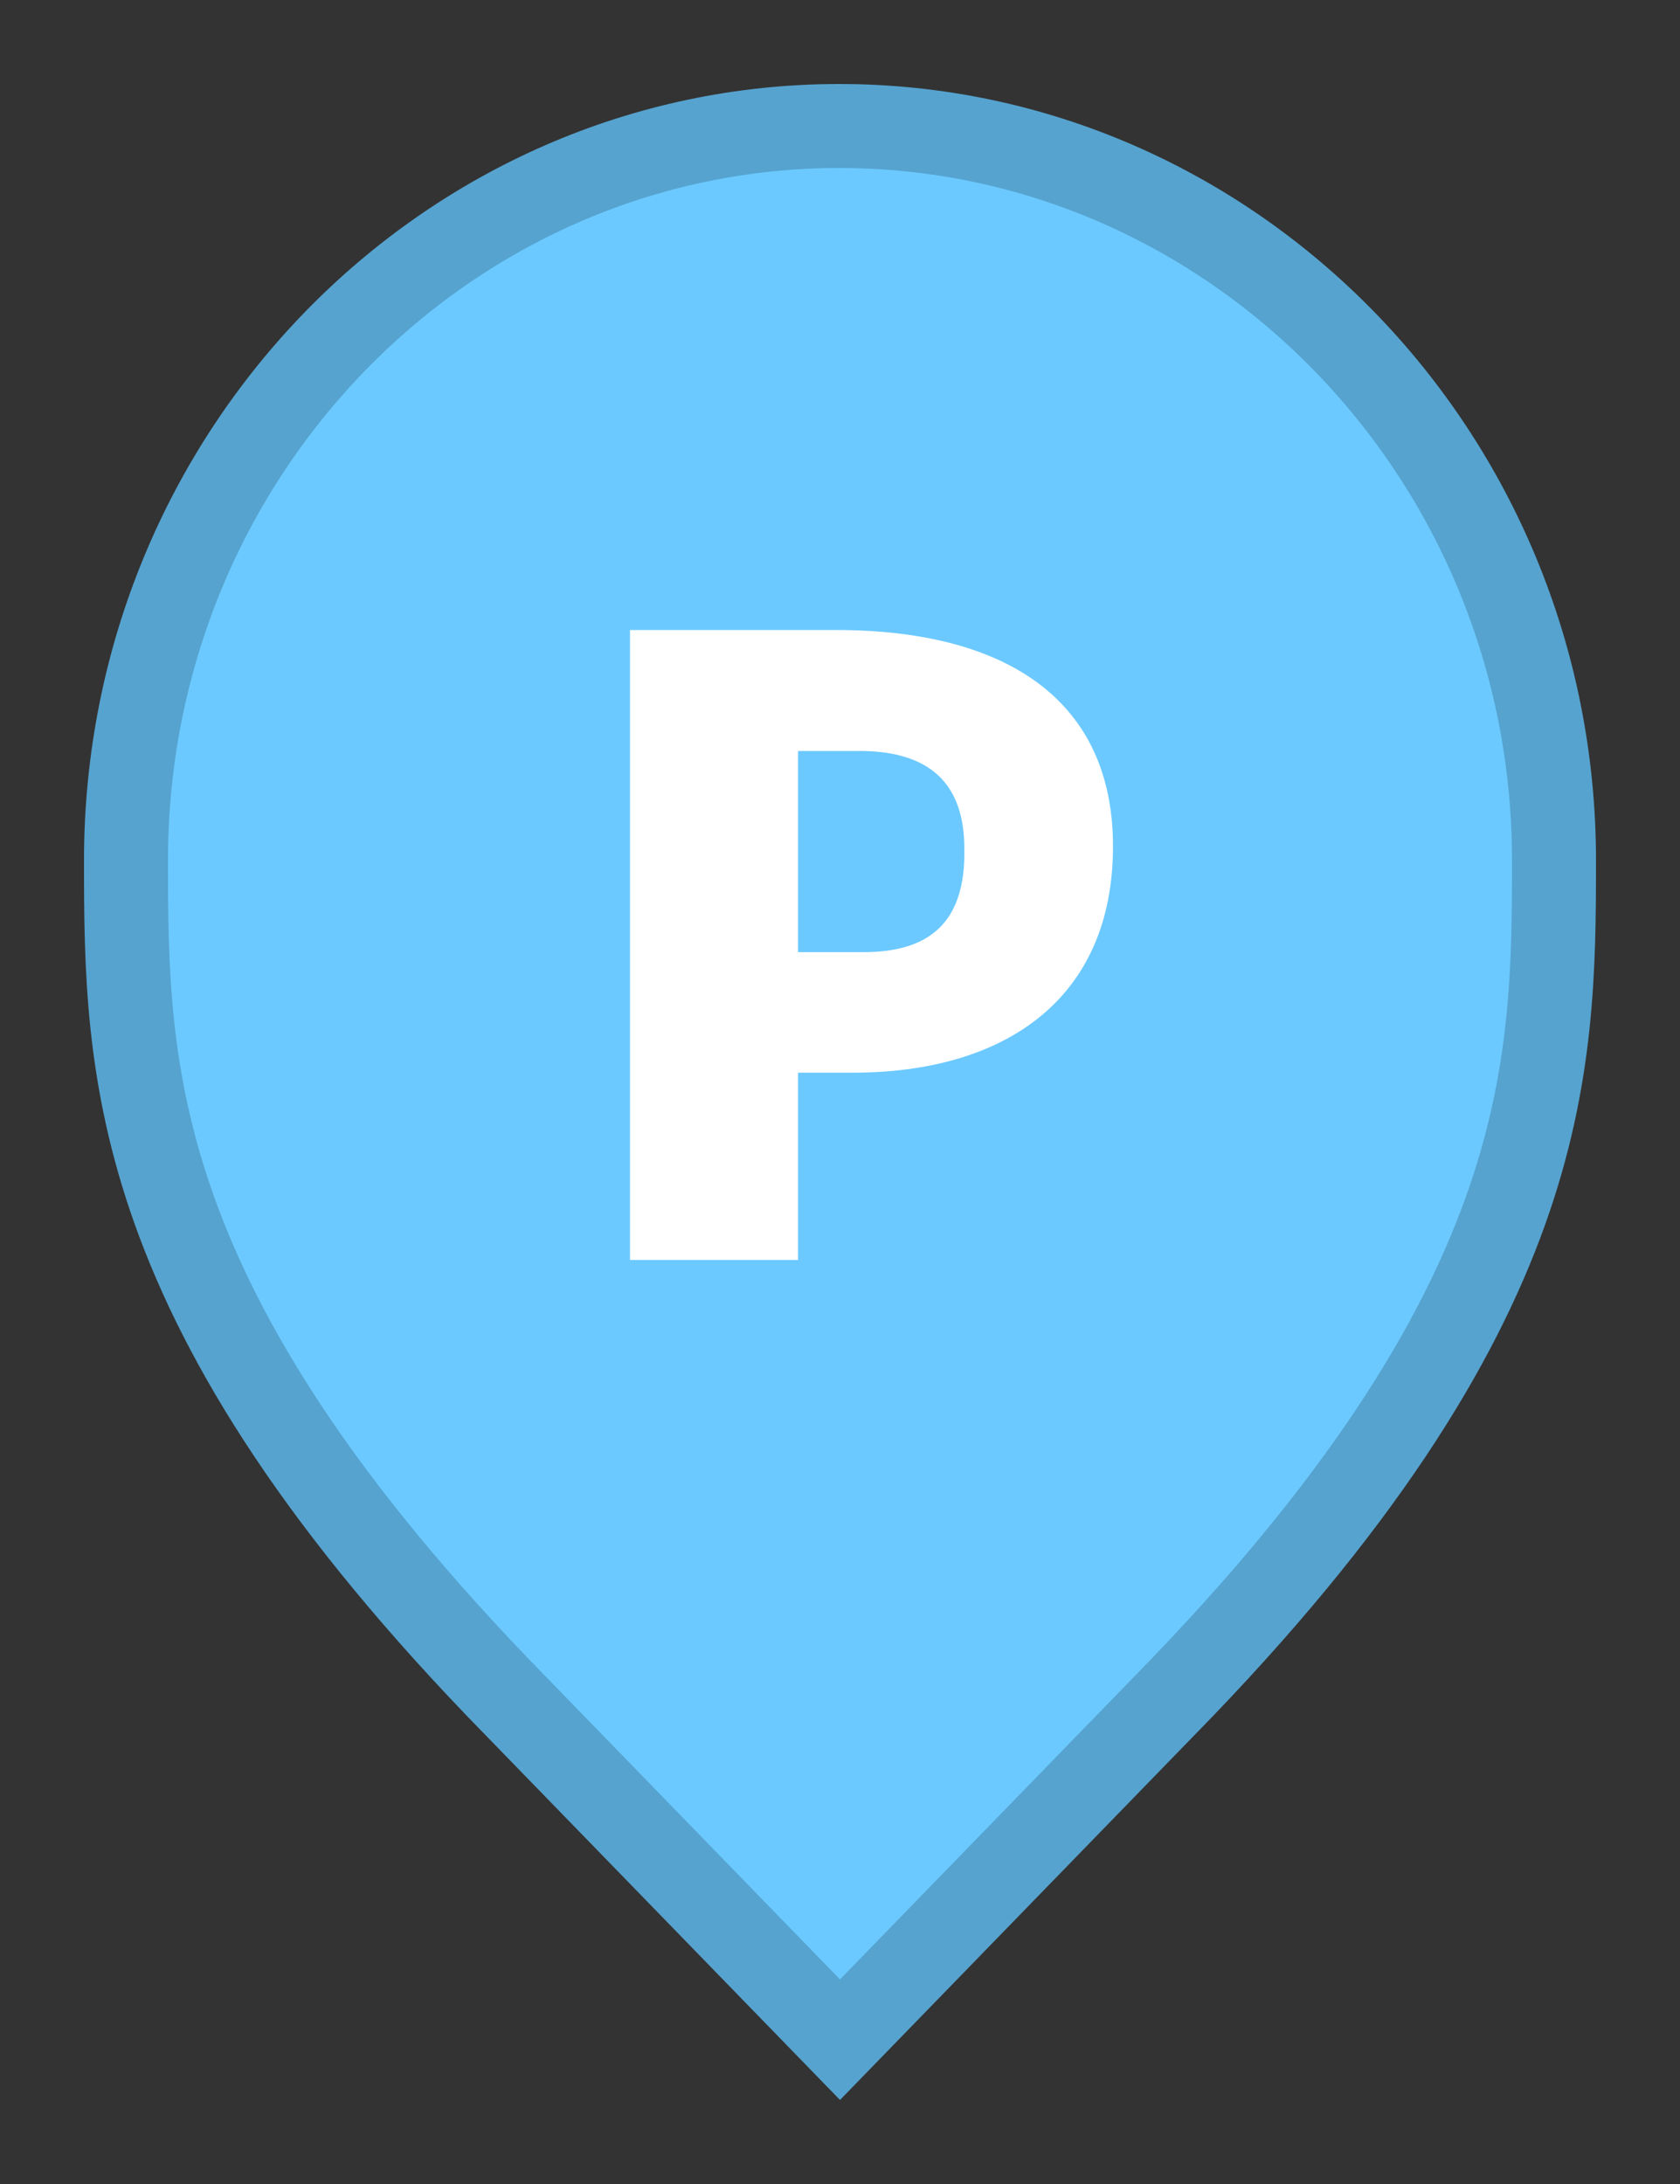 <svg width="20" height="26" viewBox="0 0 20 26" fill="none" xmlns="http://www.w3.org/2000/svg">
<rect x="0" y="0" width="20" height="26" fill="#333333" stroke="none"/>
<path d="M6.136 20.305L6.135 20.304C3.797 17.916 2.65 16.011 2.079 14.418C1.51 12.828 1.5 11.512 1.5 10.242C1.5 5.401 5.325 1.5 9.991 1.5C14.659 1.5 18.5 5.402 18.5 10.242C18.5 11.512 18.49 12.828 17.921 14.418C17.35 16.011 16.203 17.916 13.865 20.304L13.864 20.305L10 24.282L6.136 20.305Z" fill="#6BC9FF" stroke="#56A3CF"/>
<path d="M9.95 7.5H7.5V15H9.5V12.77H10.15C11.975 12.77 13.25 11.885 13.25 10.075C13.25 8.35 12 7.5 9.95 7.5ZM10.28 11.335H9.5V8.94H10.23C11.08 8.94 11.48 9.34 11.48 10.1C11.5 11 11.045 11.335 10.28 11.335Z" fill="white"/>
</svg>

